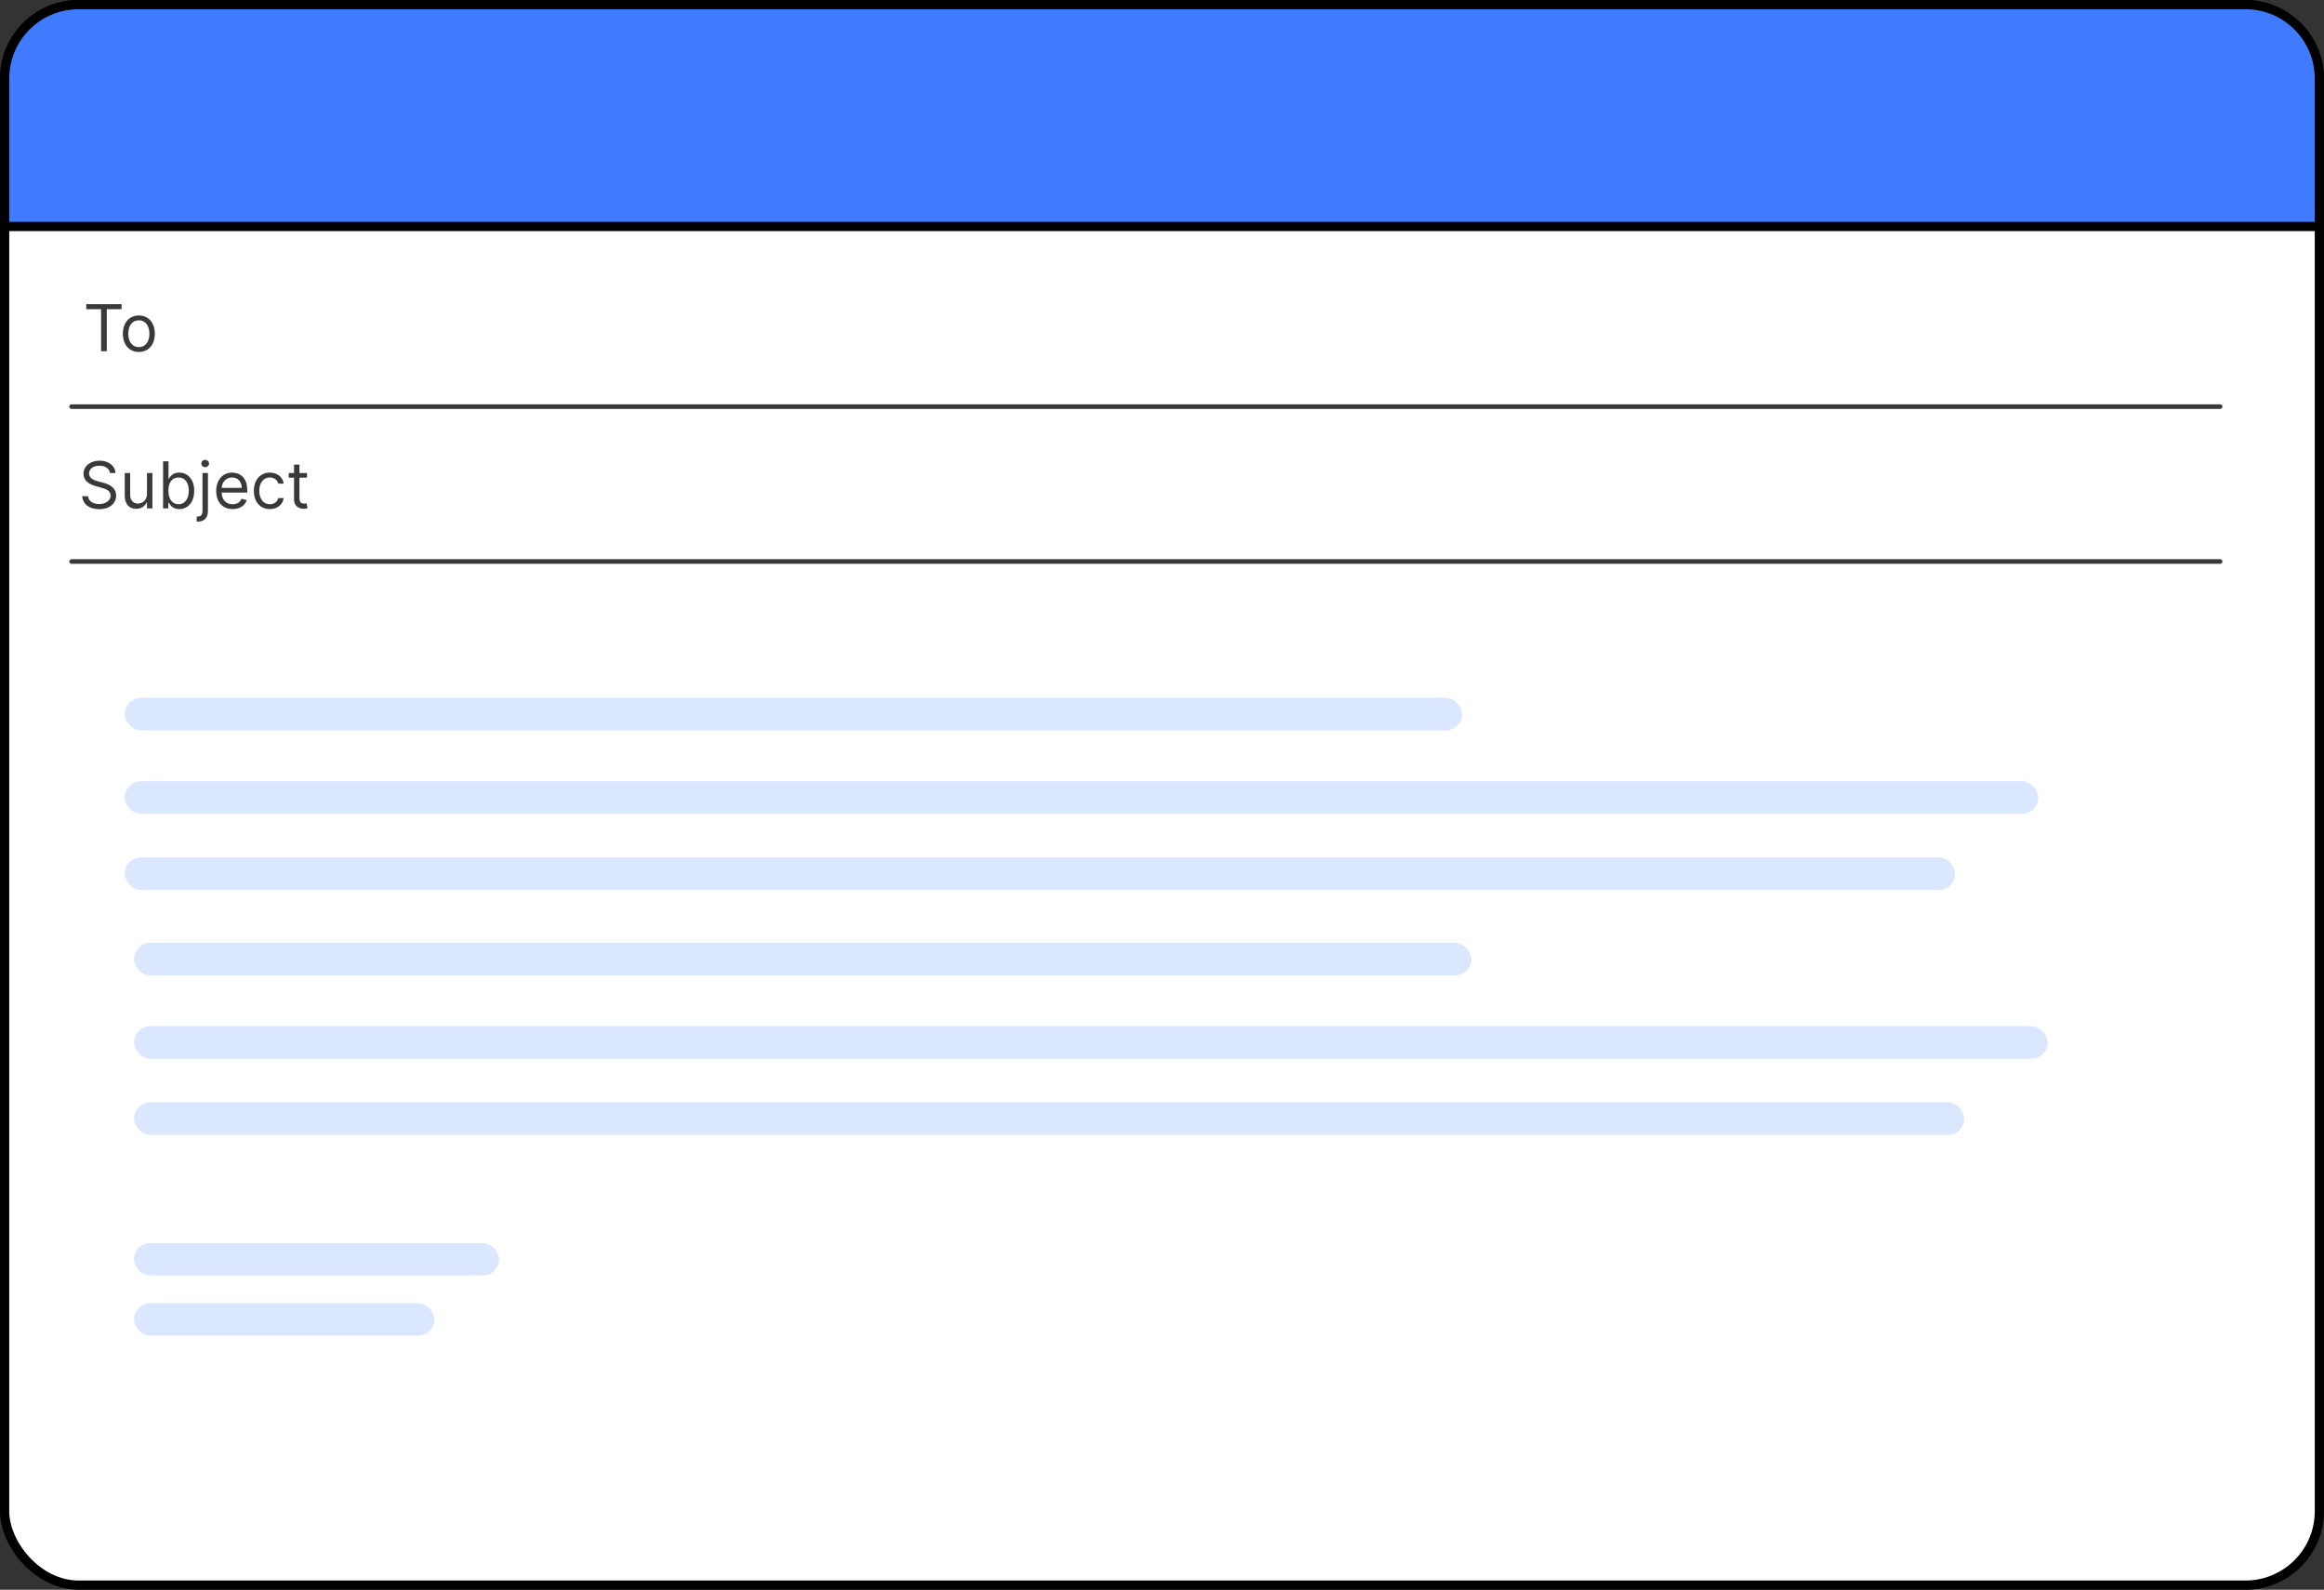 <svg width="503" height="344" viewBox="0 0 503 344" fill="none" xmlns="http://www.w3.org/2000/svg">
<rect x="0" y="0" width="503" height="344" fill="#333333" stroke="none"/>
<rect x="1" y="1" width="501" height="342" rx="16" fill="white" stroke="black" stroke-width="2"/>
<path d="M1 17C1 8.163 8.163 1 17 1H486C494.837 1 502 8.163 502 17V49H1V17Z" fill="#407BFF" stroke="black" stroke-width="2"/>
<path d="M18.676 66.912H21.878V76H23.111V66.912H26.312V65.818H18.676V66.912ZM30.051 76.159C32.119 76.159 33.511 74.588 33.511 72.222C33.511 69.835 32.119 68.264 30.051 68.264C27.983 68.264 26.591 69.835 26.591 72.222C26.591 74.588 27.983 76.159 30.051 76.159ZM30.051 75.105C28.48 75.105 27.764 73.753 27.764 72.222C27.764 70.69 28.48 69.318 30.051 69.318C31.622 69.318 32.338 70.69 32.338 72.222C32.338 73.753 31.622 75.105 30.051 75.105Z" fill="#393939"/>
<path d="M23.801 102.364H24.994C24.94 100.827 23.523 99.679 21.554 99.679C19.605 99.679 18.074 100.812 18.074 102.523C18.074 103.895 19.068 104.71 20.659 105.168L21.912 105.526C22.986 105.824 23.94 106.202 23.94 107.216C23.94 108.33 22.866 109.065 21.454 109.065C20.241 109.065 19.168 108.528 19.068 107.375H17.796C17.915 109.045 19.267 110.179 21.454 110.179C23.801 110.179 25.134 108.886 25.134 107.236C25.134 105.327 23.324 104.71 22.27 104.432L21.236 104.153C20.48 103.955 19.267 103.557 19.267 102.463C19.267 101.489 20.162 100.773 21.514 100.773C22.747 100.773 23.682 101.359 23.801 102.364ZM31.814 106.878C31.814 108.31 30.72 108.966 29.845 108.966C28.871 108.966 28.175 108.25 28.175 107.136V102.364H27.002V107.216C27.002 109.165 28.036 110.099 29.468 110.099C30.621 110.099 31.377 109.483 31.735 108.707H31.814V110H32.987V102.364H31.814V106.878ZM35.295 110H36.429V108.827H36.568C36.827 109.244 37.324 110.159 38.795 110.159C40.705 110.159 42.037 108.628 42.037 106.202C42.037 103.795 40.705 102.264 38.776 102.264C37.284 102.264 36.827 103.179 36.568 103.577H36.469V99.818H35.295V110ZM36.449 106.182C36.449 104.472 37.205 103.318 38.636 103.318C40.128 103.318 40.864 104.571 40.864 106.182C40.864 107.812 40.108 109.105 38.636 109.105C37.224 109.105 36.449 107.912 36.449 106.182ZM43.832 102.364V110.557C43.832 111.332 43.514 111.77 42.798 111.77H42.579V112.864H42.818C44.289 112.864 45.005 111.969 45.005 110.557V102.364H43.832ZM44.408 101.091C44.866 101.091 45.244 100.733 45.244 100.295C45.244 99.858 44.866 99.5 44.408 99.5C43.951 99.5 43.573 99.858 43.573 100.295C43.573 100.733 43.951 101.091 44.408 101.091ZM50.356 110.159C51.907 110.159 53.04 109.384 53.398 108.23L52.265 107.912C51.966 108.707 51.275 109.105 50.356 109.105C48.978 109.105 48.029 108.215 47.974 106.58H53.518V106.082C53.518 103.239 51.827 102.264 50.236 102.264C48.168 102.264 46.796 103.895 46.796 106.241C46.796 108.588 48.148 110.159 50.356 110.159ZM47.974 105.565C48.054 104.377 48.894 103.318 50.236 103.318C51.509 103.318 52.324 104.273 52.324 105.565H47.974ZM58.405 110.159C60.095 110.159 61.209 109.125 61.407 107.773H60.234C60.015 108.608 59.319 109.105 58.405 109.105C57.013 109.105 56.118 107.952 56.118 106.182C56.118 104.452 57.032 103.318 58.405 103.318C59.439 103.318 60.055 103.955 60.234 104.651H61.407C61.209 103.219 59.996 102.264 58.385 102.264C56.317 102.264 54.944 103.895 54.944 106.222C54.944 108.509 56.257 110.159 58.405 110.159ZM66.444 102.364H64.813V100.534H63.64V102.364H62.486V103.358H63.64V108.131C63.64 109.463 64.714 110.099 65.708 110.099C66.145 110.099 66.424 110.02 66.583 109.96L66.344 108.906C66.245 108.926 66.086 108.966 65.827 108.966C65.31 108.966 64.813 108.807 64.813 107.812V103.358H66.444V102.364Z" fill="#393939"/>
<rect x="27" y="185.514" width="396.134" height="7.06" rx="3.53" fill="#407BFF" fill-opacity="0.19"/>
<rect x="29" y="238.514" width="396.134" height="7.06" rx="3.53" fill="#407BFF" fill-opacity="0.19"/>
<rect x="29" y="269" width="79" height="7" rx="3.5" fill="#407BFF" fill-opacity="0.19"/>
<rect x="29" y="282" width="65" height="7" rx="3.5" fill="#407BFF" fill-opacity="0.19"/>
<rect x="27" y="151" width="289.452" height="7.06" rx="3.53" fill="#407BFF" fill-opacity="0.19"/>
<rect x="29" y="204" width="289.452" height="7.06" rx="3.53" fill="#407BFF" fill-opacity="0.19"/>
<rect x="27" y="169.042" width="414.175" height="7.06" rx="3.53" fill="#407BFF" fill-opacity="0.19"/>
<rect x="29" y="222.042" width="414.175" height="7.06" rx="3.53" fill="#407BFF" fill-opacity="0.19"/>
<line x1="15.495" y1="87.99" x2="480.505" y2="87.99" stroke="#393939" stroke-linecap="round"/>
<line x1="15.5" y1="121.5" x2="480.51" y2="121.5" stroke="#393939" stroke-linecap="round"/>
</svg>
